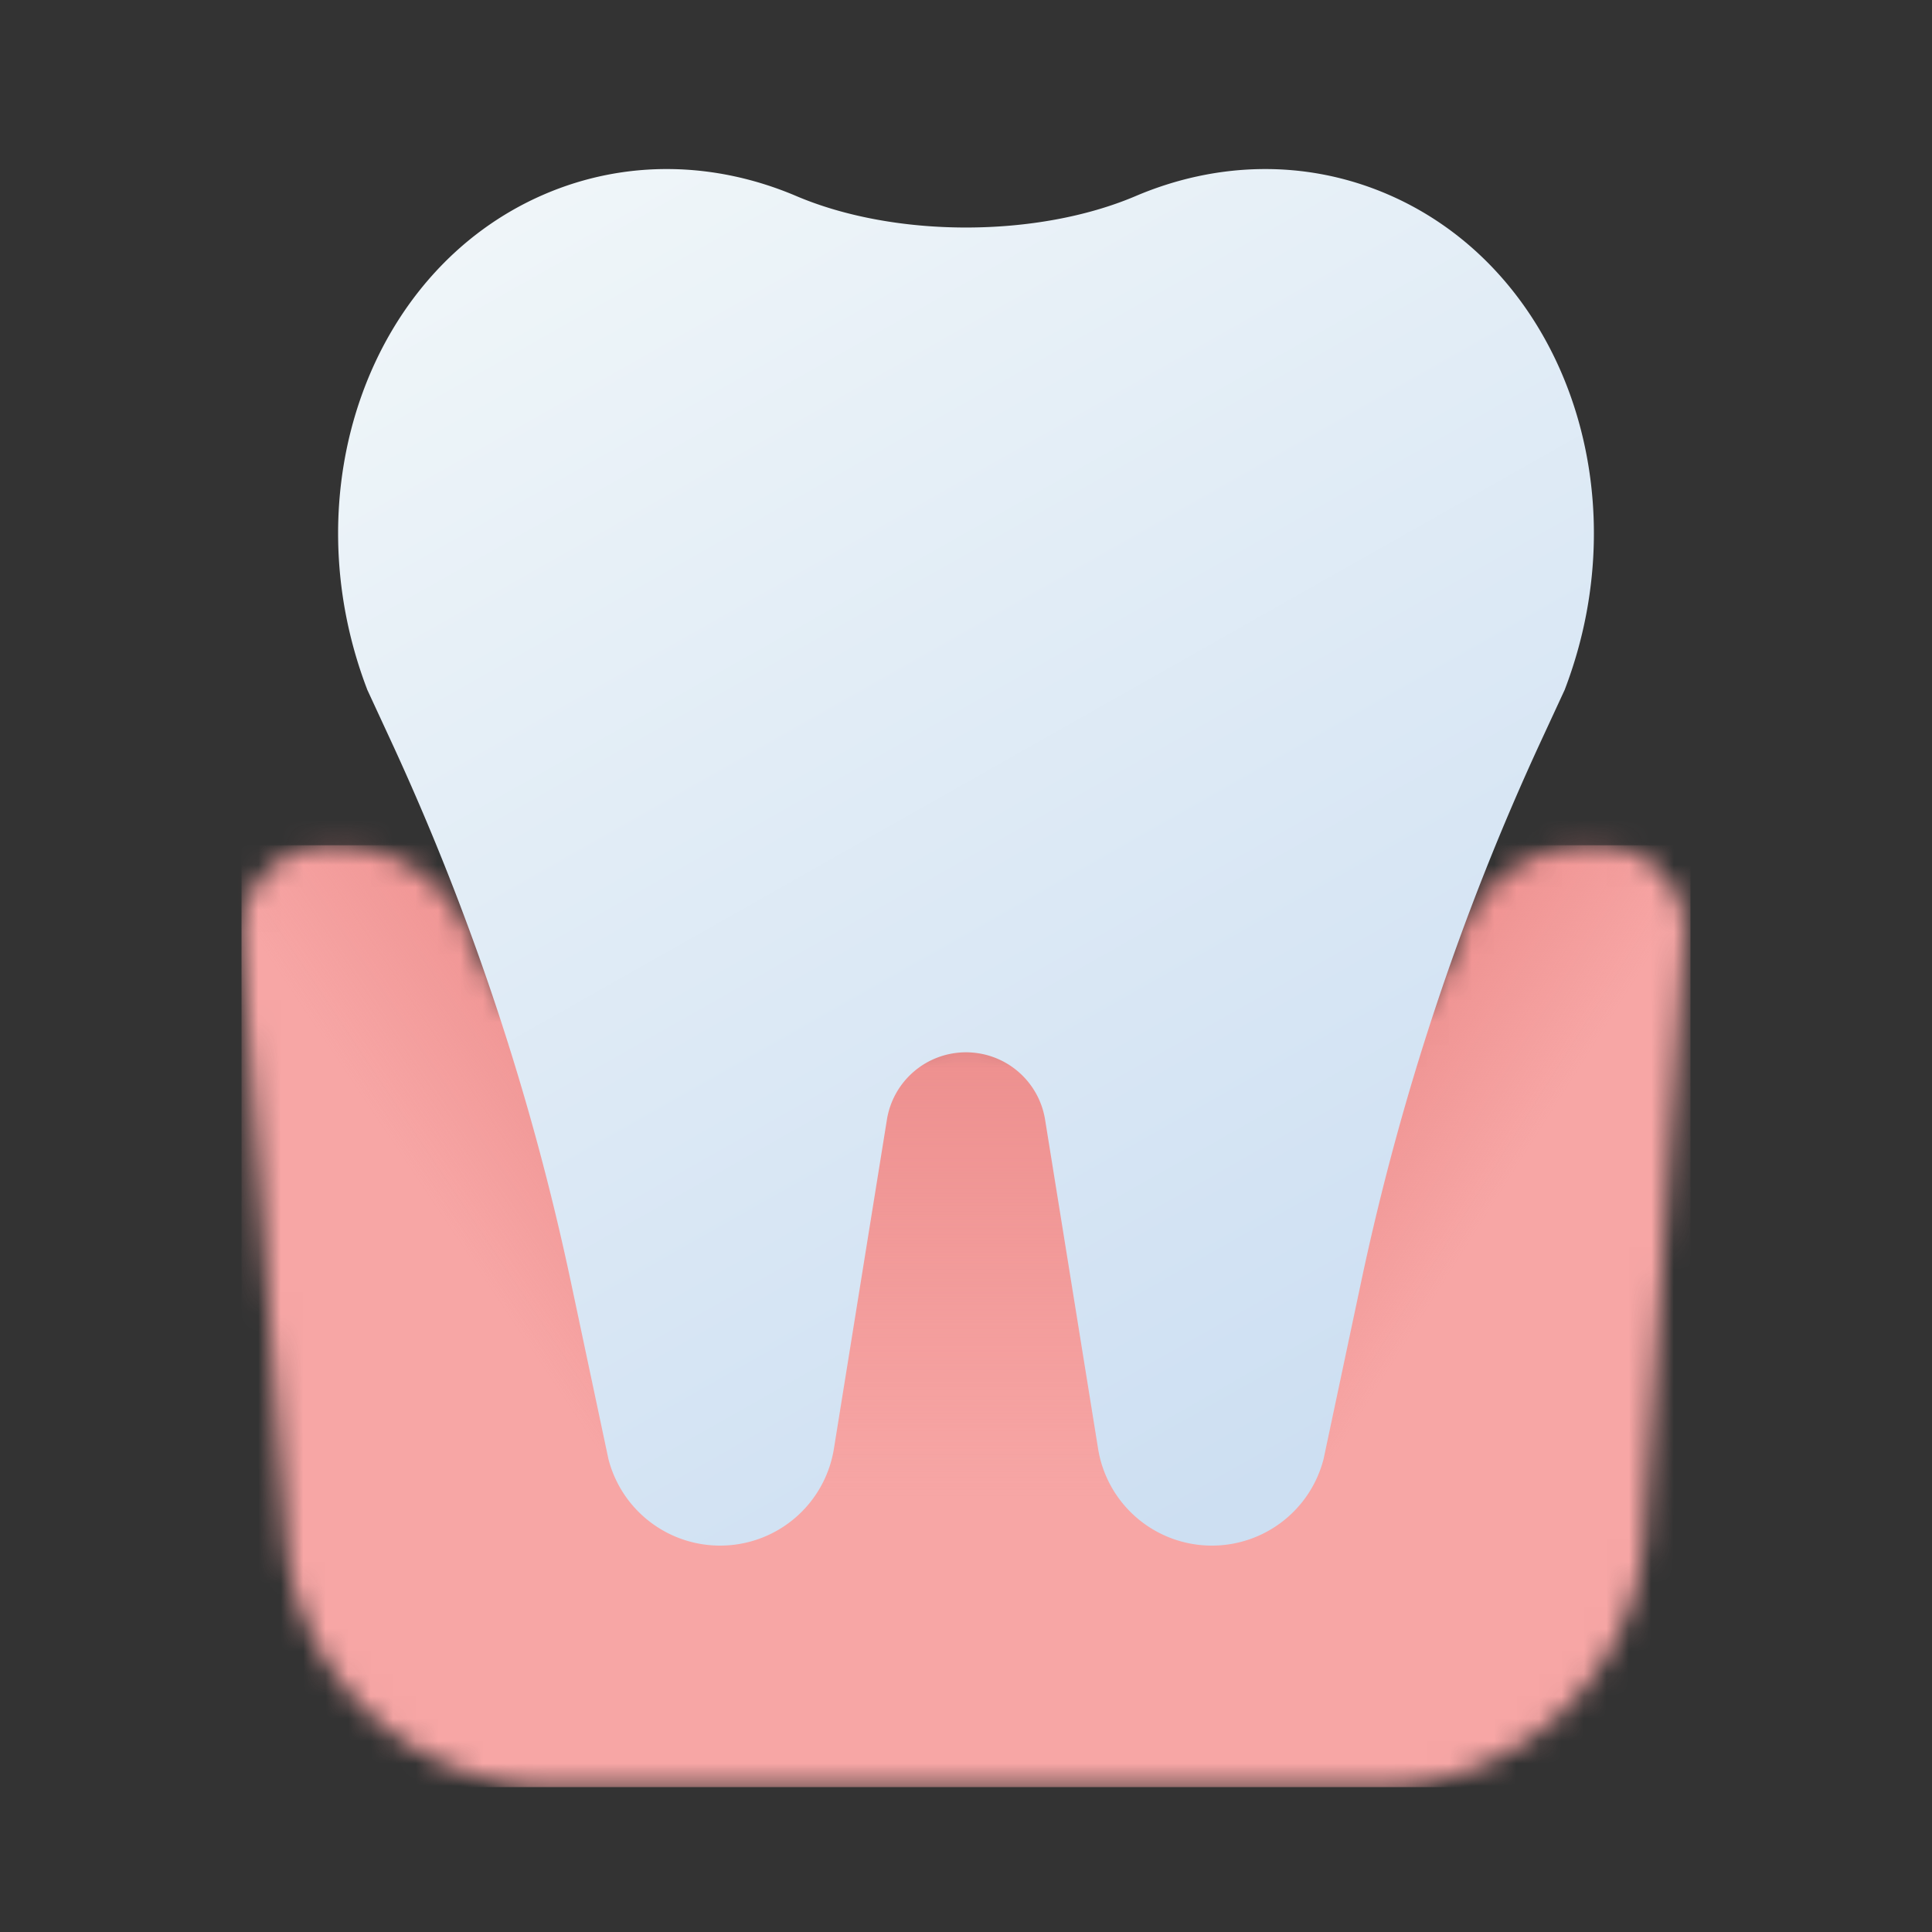 <svg width="86" height="86" fill="none" xmlns="http://www.w3.org/2000/svg"><rect width="100%" height="100%" fill="#333333" stroke="none"/><mask id="b" style="mask-type:alpha" maskUnits="userSpaceOnUse" x="10" y="37" width="65" height="43"><path d="M10.75 41.549a3.924 3.924 0 0 1 3.924-3.924h.254a6.498 6.498 0 0 1 6.068 4.175 10.21 10.21 0 0 0 11.864 6.29l7.127-1.669a13.305 13.305 0 0 1 6.028-.008l7.514 1.735a9.744 9.744 0 0 0 11.411-6.334 6.2 6.2 0 0 1 5.866-4.19h.353a3.826 3.826 0 0 1 3.818 4.081L73.195 68.35a12 12 0 0 1-11.973 11.2h-36.53a12 12 0 0 1-11.967-11.108L10.75 41.925v-.376Z" fill="url(#a)"/></mask><g mask="url(#b)"><path fill="#F7A6A5" d="M10.75 37.625h64.5V79.55h-64.5z"/><path opacity=".6" fill="url(#c)" d="M30.1 46.698h24.725V66.65H30.1z"/><path opacity=".6" transform="rotate(56.208 18.11 31.695)" fill="url(#d)" d="M18.11 31.695h34.235v11.199H18.11z"/><path opacity=".6" transform="scale(-1 1) rotate(57.697 -64.766 -45.718)" fill="url(#e)" d="M0 0h34.235v8.808H0z"/></g><path fill-rule="evenodd" clip-rule="evenodd" d="M50.556 8.726c-4.389 1.869-10.723 1.869-15.112 0-3.566-1.518-7.554-1.659-11.234-.068-7.767 3.358-11.25 13.17-7.87 22.02v.006l1.055 2.28a113.315 113.315 0 0 1 8.013 24.083l1.674 7.895a5.13 5.13 0 0 0 4.972 3.858 5.128 5.128 0 0 0 5.066-4.31l2.36-14.654A3.564 3.564 0 0 1 43 46.842a3.564 3.564 0 0 1 3.52 2.994l2.36 14.654a5.128 5.128 0 0 0 5.066 4.31 5.13 5.13 0 0 0 4.972-3.858l1.674-7.895c1.76-8.3 4.447-16.377 8.013-24.083l1.055-2.28v-.006c3.38-8.85-.103-18.662-7.87-22.02-3.68-1.59-7.668-1.45-11.234.068Z" fill="url(#f)"/><defs><linearGradient id="a" x1="43" y1="37.625" x2="43" y2="79.55" gradientUnits="userSpaceOnUse"><stop stop-color="#F7A6A5"/><stop offset="1" stop-color="#F7A6A5"/></linearGradient><linearGradient id="c" x1="42.462" y1="46.698" x2="42.462" y2="66.65" gradientUnits="userSpaceOnUse"><stop stop-color="#E78180"/><stop offset="1" stop-color="#E78180" stop-opacity="0"/></linearGradient><linearGradient id="d" x1="35.227" y1="31.695" x2="35.227" y2="42.895" gradientUnits="userSpaceOnUse"><stop stop-color="#E78180"/><stop offset="1" stop-color="#E78180" stop-opacity="0"/></linearGradient><linearGradient id="e" x1="17.117" y1="0" x2="17.117" y2="8.808" gradientUnits="userSpaceOnUse"><stop stop-color="#E78180"/><stop offset="1" stop-color="#E78180" stop-opacity="0"/></linearGradient><linearGradient id="f" x1="22.449" y1="7.525" x2="55.84" y2="66.526" gradientUnits="userSpaceOnUse"><stop stop-color="#F0F6F9"/><stop offset="1" stop-color="#CDDFF2"/></linearGradient></defs></svg>